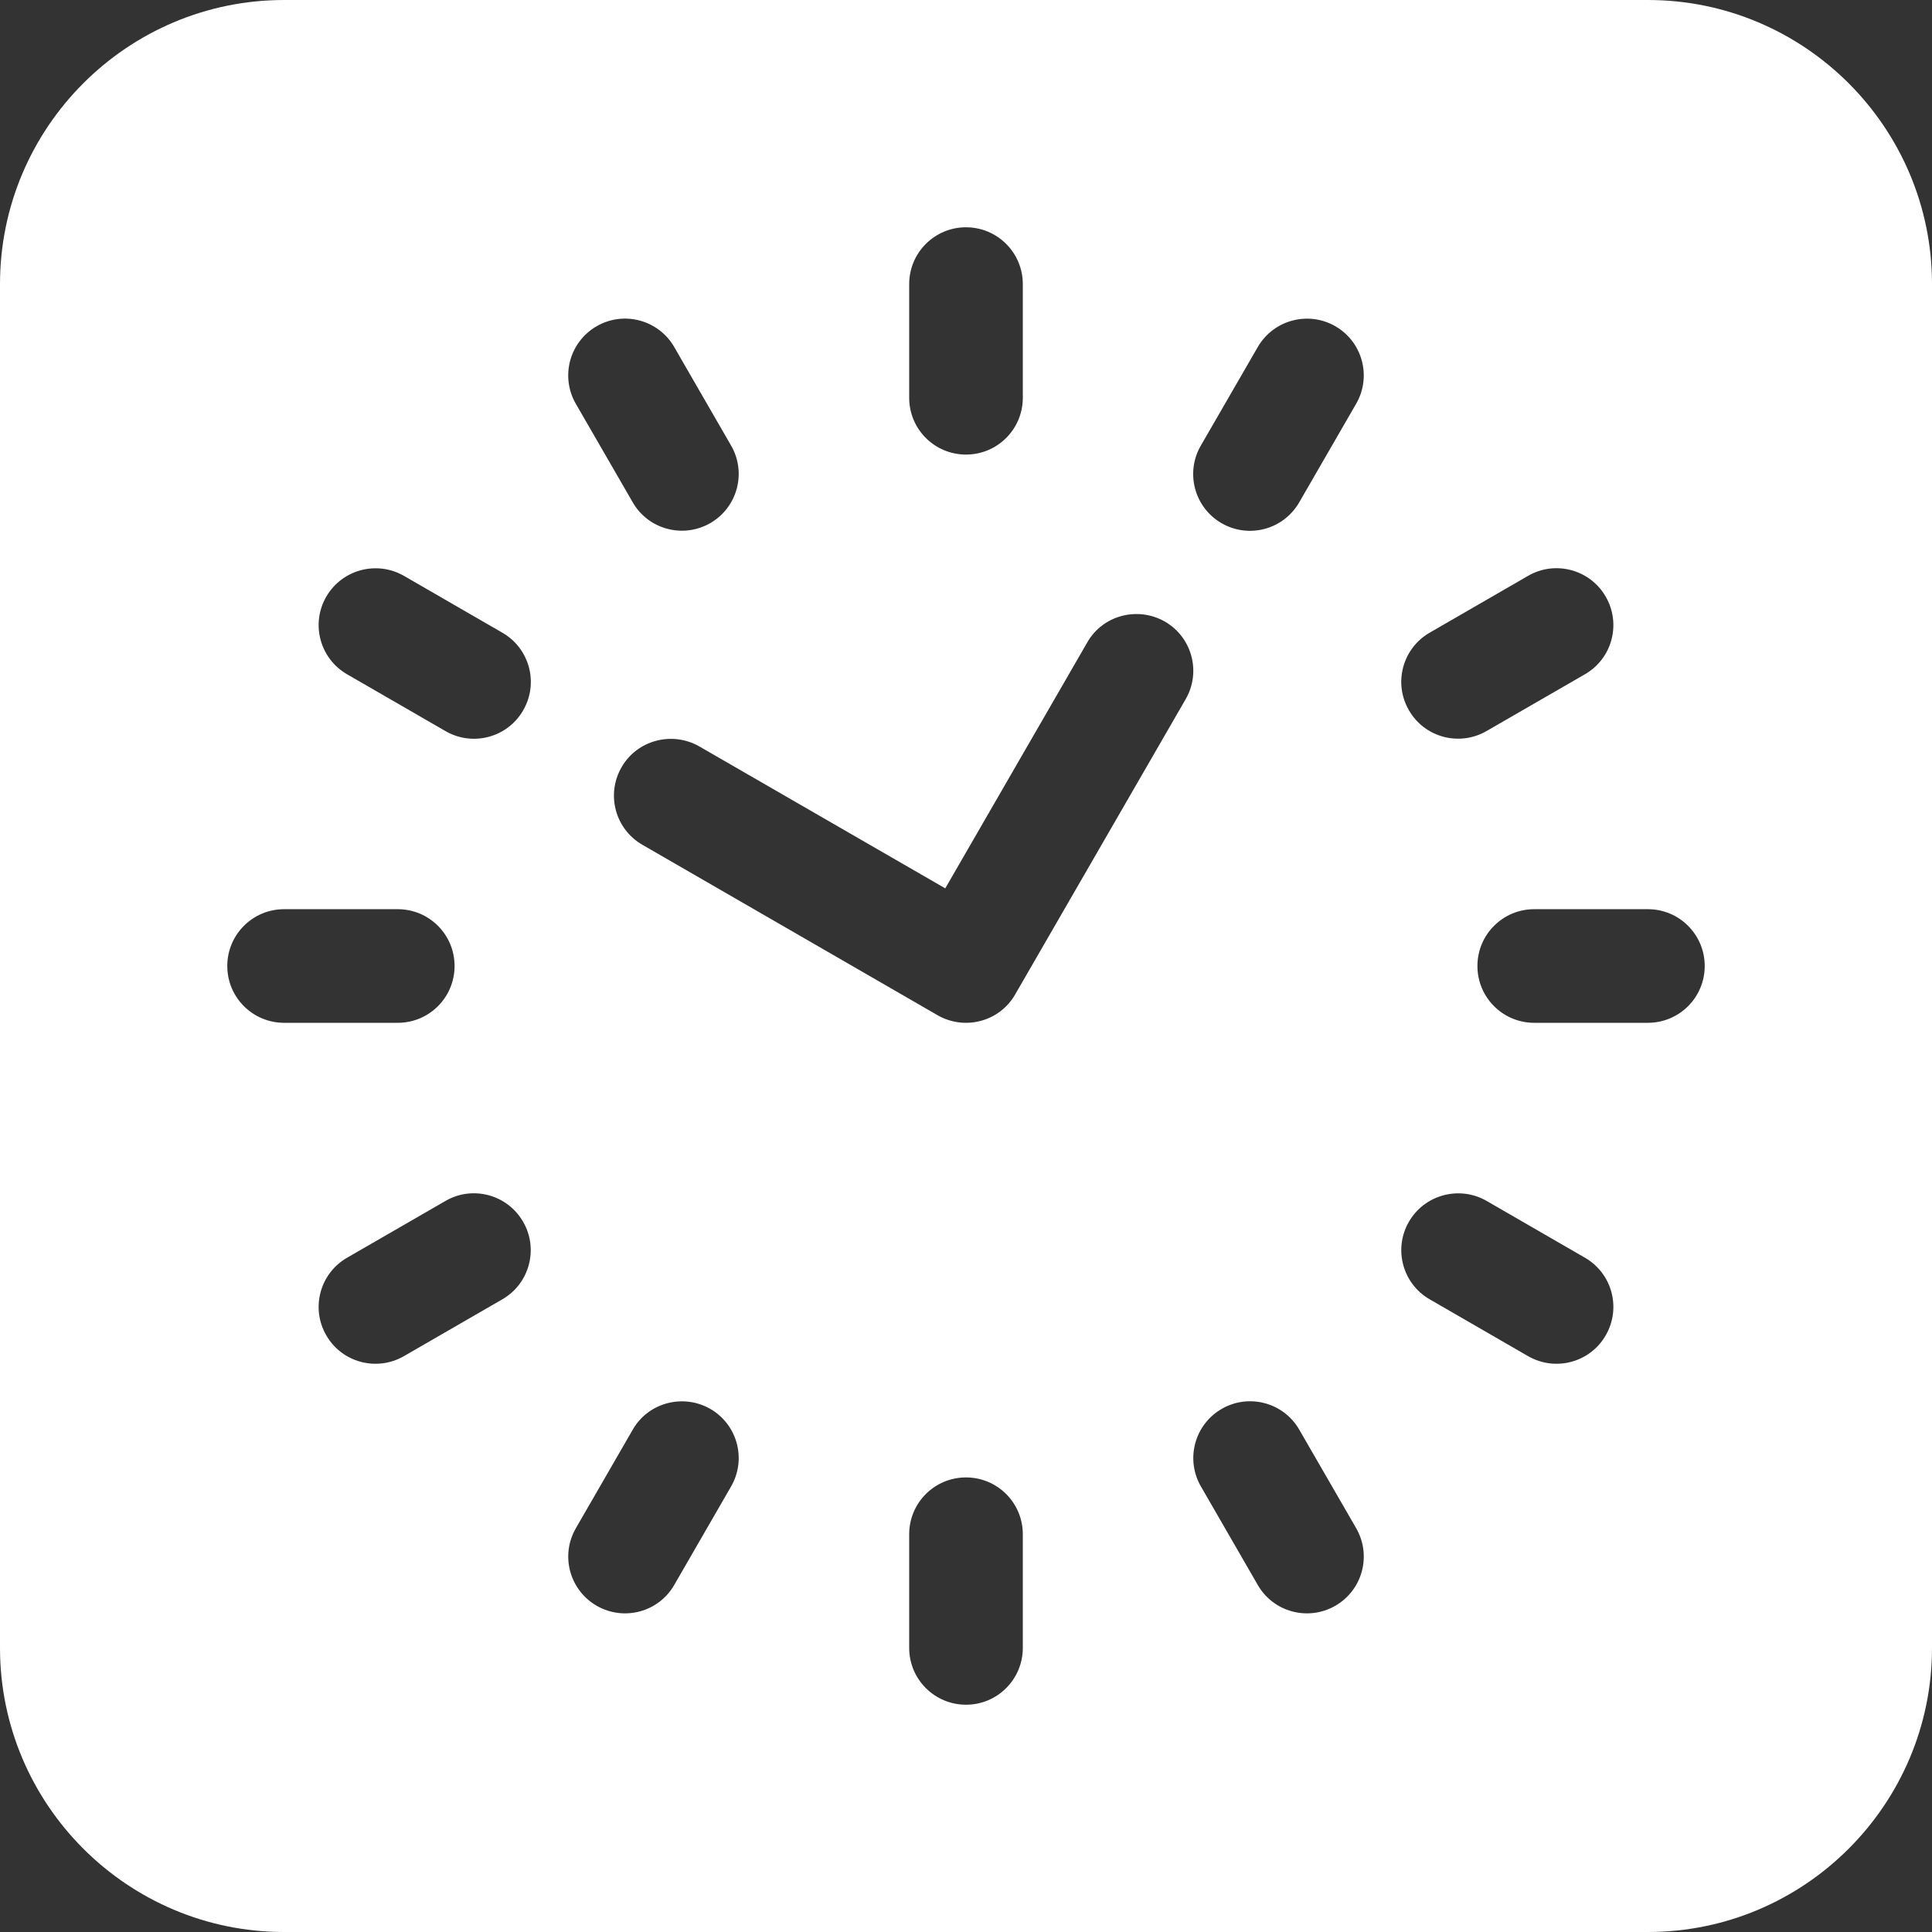 <svg width="42" height="42" viewBox="0 0 42 42" fill="none" xmlns="http://www.w3.org/2000/svg">
<rect x="0" y="0" width="42" height="42" fill="#333333" stroke="none"/>
<path d="M35.824 0H6.176C2.77 0 0 2.771 0 6.176V35.824C0 39.229 2.77 42 6.176 42H35.824C39.23 42 42 39.229 42 35.824V6.176C42 2.771 39.23 0 35.824 0ZM31.08 13.754L33.22 12.518C33.809 12.177 34.566 12.379 34.907 12.971C35.249 13.562 35.047 14.317 34.455 14.658L32.315 15.893C31.719 16.236 30.965 16.027 30.629 15.441C30.286 14.85 30.489 14.095 31.08 13.754ZM19.765 6.176C19.765 5.494 20.317 4.941 21 4.941C21.683 4.941 22.235 5.494 22.235 6.176V8.647C22.235 9.33 21.683 9.882 21 9.882C20.317 9.882 19.765 9.33 19.765 8.647V6.176ZM12.971 7.092C13.559 6.751 14.317 6.953 14.657 7.544L15.892 9.684C16.235 10.275 16.032 11.031 15.441 11.372C14.845 11.714 14.091 11.506 13.755 10.92L12.519 8.78C12.177 8.189 12.379 7.433 12.971 7.092ZM4.941 21C4.941 20.317 5.494 19.765 6.176 19.765H8.647C9.33 19.765 9.882 20.317 9.882 21C9.882 21.683 9.33 22.235 8.647 22.235H6.176C5.494 22.235 4.941 21.683 4.941 21ZM10.92 28.246L8.78 29.482C8.183 29.824 7.429 29.616 7.093 29.029C6.751 28.438 6.954 27.683 7.545 27.342L9.685 26.107C10.273 25.765 11.031 25.968 11.371 26.559C11.714 27.15 11.511 27.905 10.92 28.246ZM11.373 15.442C11.037 16.029 10.283 16.237 9.687 15.895L7.545 14.658C6.954 14.317 6.751 13.562 7.093 12.971C7.434 12.381 8.191 12.18 8.78 12.518L10.922 13.755C11.513 14.096 11.716 14.851 11.373 15.442ZM15.892 32.316L14.657 34.456C14.321 35.042 13.567 35.25 12.971 34.908C12.38 34.566 12.177 33.811 12.52 33.22L13.755 31.08C14.093 30.49 14.85 30.29 15.441 30.628C16.032 30.969 16.235 31.724 15.892 32.316ZM22.235 35.824C22.235 36.506 21.683 37.059 21 37.059C20.317 37.059 19.765 36.506 19.765 35.824V33.353C19.765 32.67 20.317 32.118 21 32.118C21.683 32.118 22.235 32.67 22.235 33.353V35.824ZM25.775 15.2L22.069 21.618C21.733 22.206 20.977 22.411 20.382 22.07L13.965 18.365C13.373 18.024 13.171 17.269 13.513 16.678C13.851 16.088 14.609 15.89 15.2 16.225L20.549 19.312L23.637 13.964C23.975 13.372 24.732 13.177 25.323 13.512C25.915 13.854 26.117 14.609 25.775 15.2ZM29.029 34.908C28.433 35.25 27.679 35.042 27.343 34.456L26.108 32.316C25.765 31.724 25.968 30.969 26.559 30.628C27.148 30.287 27.905 30.489 28.245 31.08L29.481 33.22C29.823 33.811 29.621 34.567 29.029 34.908ZM29.48 8.78L28.243 10.922C27.902 11.512 27.15 11.715 26.556 11.374C25.965 11.033 25.763 10.277 26.105 9.687L27.343 7.544C27.686 6.952 28.443 6.754 29.029 7.092C29.621 7.433 29.823 8.19 29.48 8.78ZM34.907 29.029C34.571 29.616 33.816 29.824 33.22 29.482L31.08 28.246C30.489 27.905 30.287 27.15 30.629 26.559C30.969 25.97 31.727 25.768 32.316 26.106L34.456 27.342C35.047 27.683 35.249 28.438 34.907 29.029ZM35.824 22.235H33.353C32.67 22.235 32.118 21.683 32.118 21C32.118 20.317 32.67 19.765 33.353 19.765H35.824C36.506 19.765 37.059 20.317 37.059 21C37.059 21.683 36.506 22.235 35.824 22.235Z" fill="white"/>
</svg>
